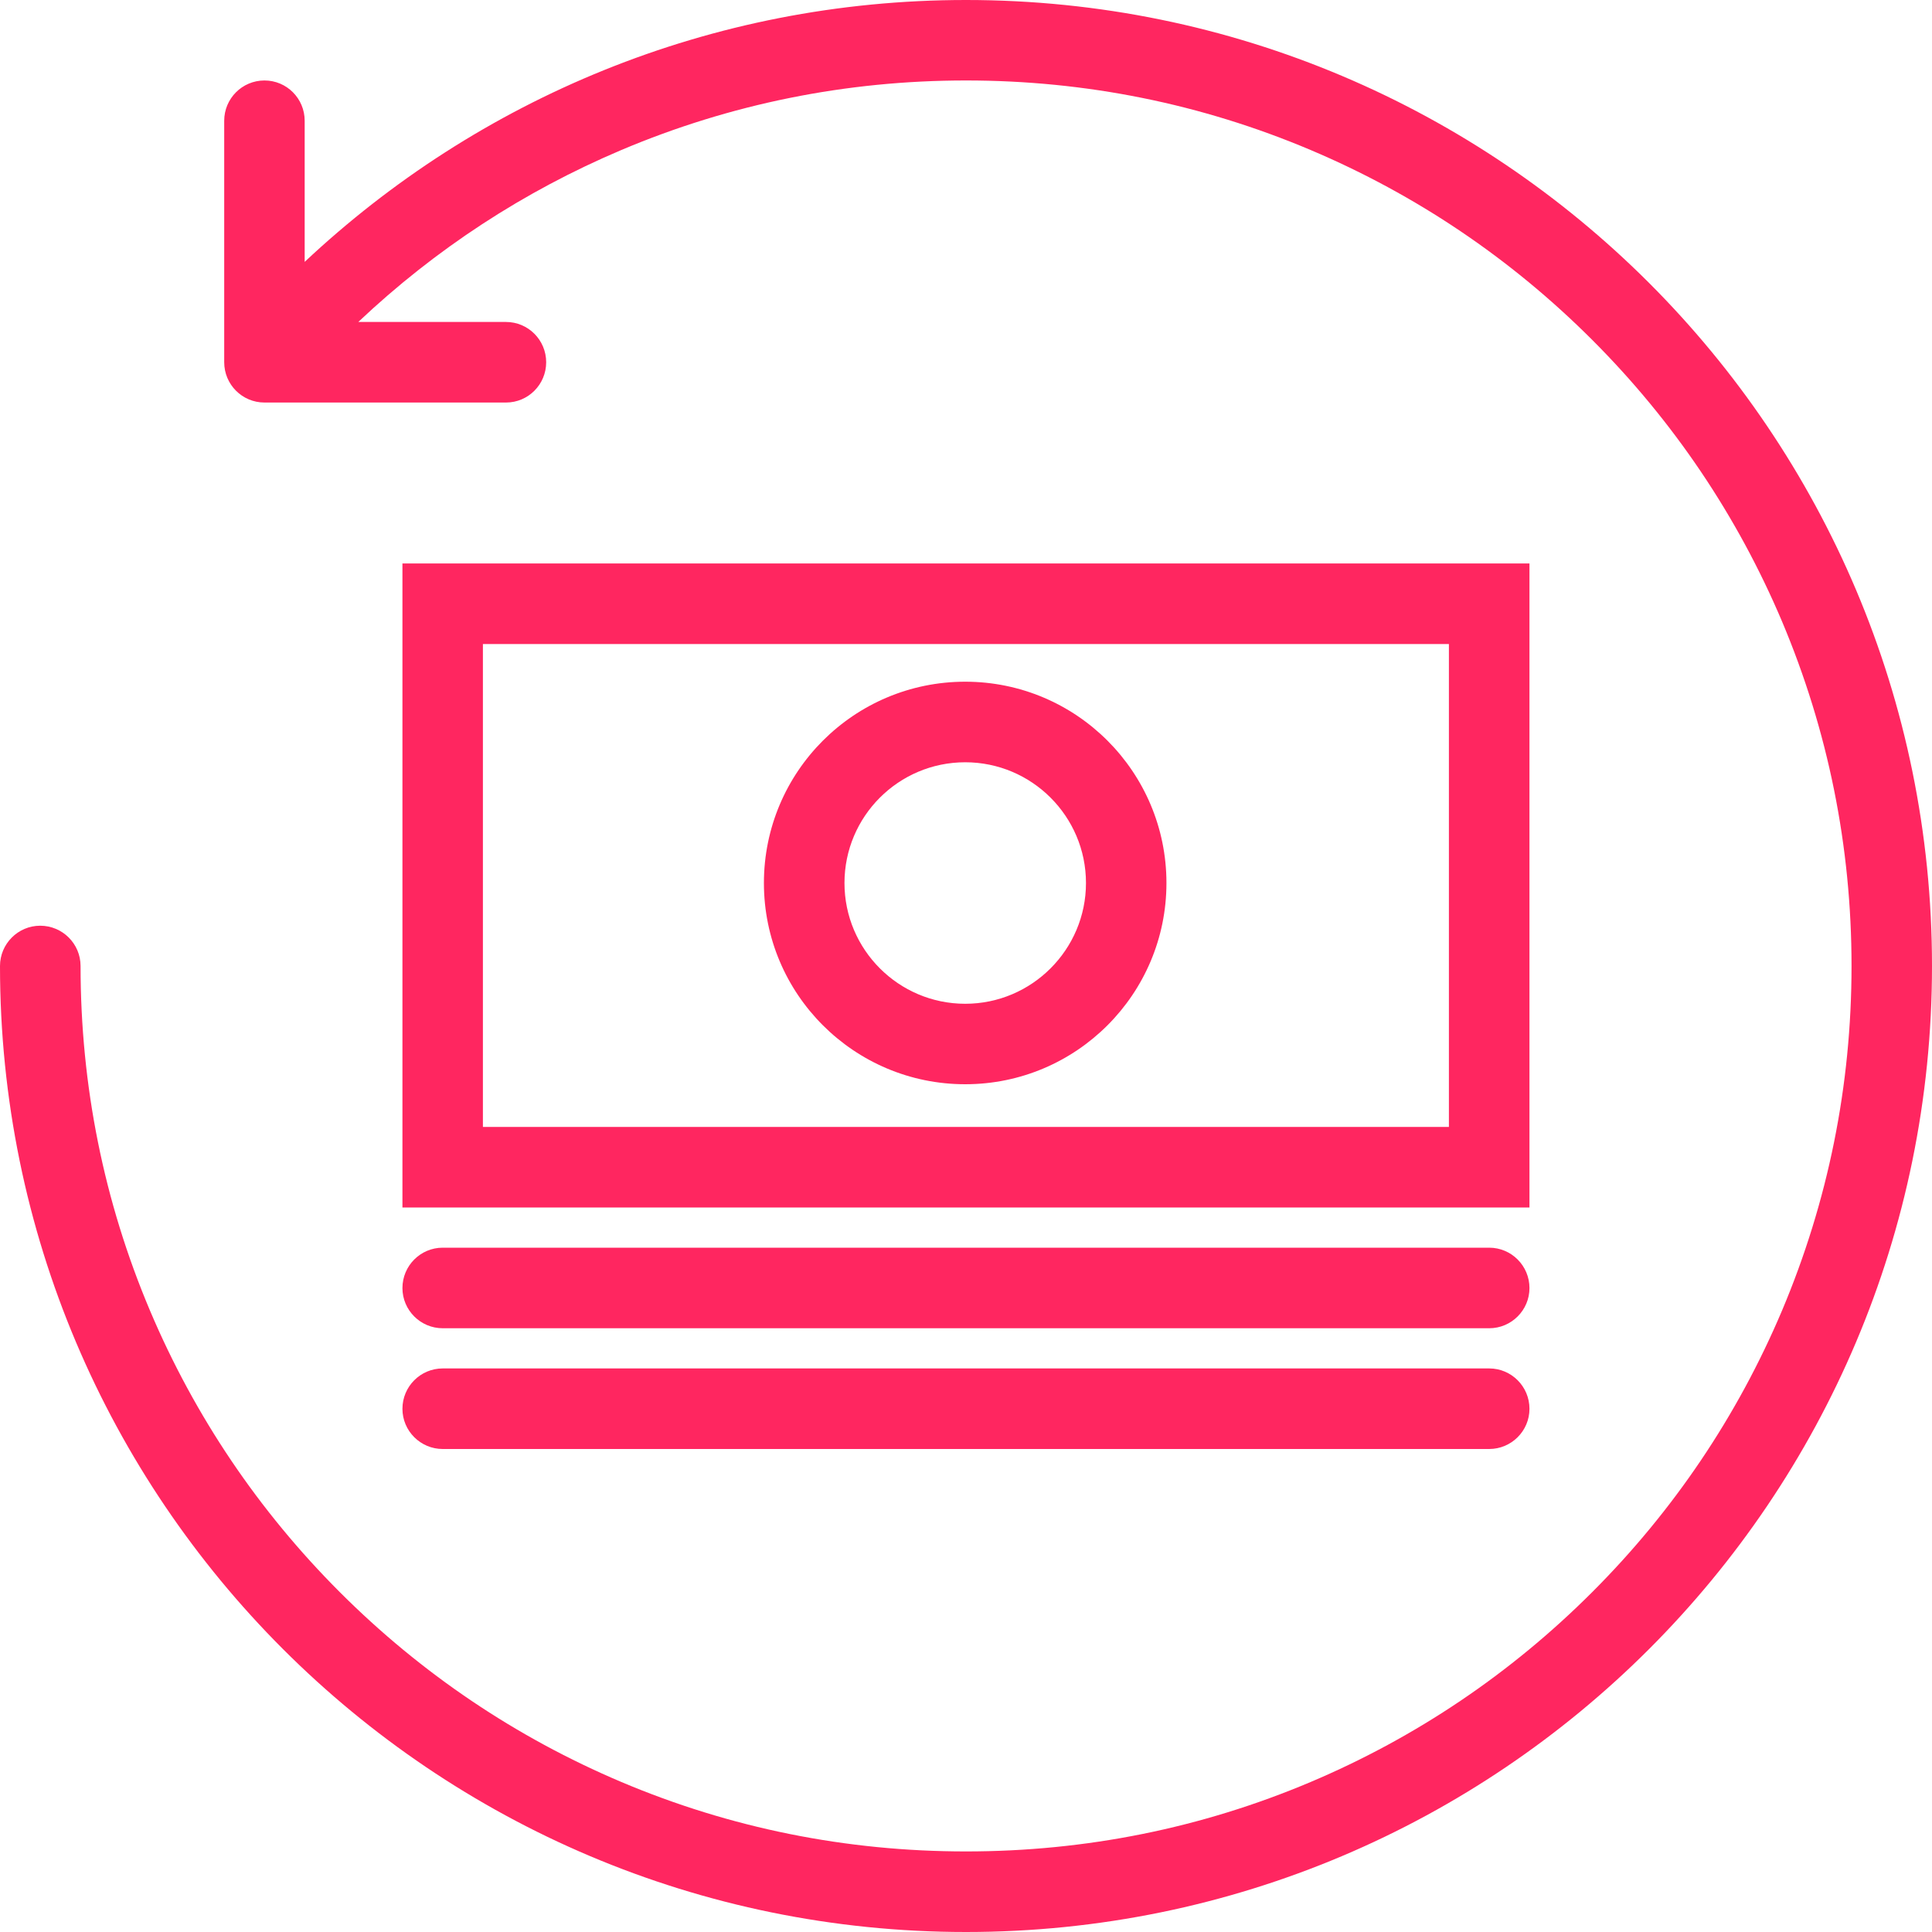 <svg width="20" height="20" viewBox="0 0 20 20" fill="none" xmlns="http://www.w3.org/2000/svg">
    <path d="M0.416 9.583C0.647 9.583 0.834 9.77 0.834 10C0.834 11.238 1.075 12.438 1.553 13.568C2.015 14.659 2.676 15.64 3.518 16.482C4.36 17.324 5.341 17.985 6.432 18.447C7.562 18.925 8.762 19.166 10 19.166C11.238 19.166 12.438 18.925 13.568 18.447C14.659 17.985 15.64 17.324 16.482 16.482C17.324 15.64 17.985 14.659 18.447 13.568C18.924 12.438 19.167 11.238 19.167 10C19.167 8.762 18.924 7.562 18.447 6.432C17.985 5.341 17.324 4.36 16.482 3.518C15.64 2.676 14.659 2.015 13.568 1.553C12.438 1.075 11.238 0.833 10 0.833C8.762 0.833 7.562 1.075 6.432 1.553C5.422 1.981 4.507 2.579 3.709 3.333H5.238C5.468 3.333 5.654 3.52 5.654 3.75C5.654 3.98 5.468 4.167 5.238 4.167H2.738C2.507 4.167 2.321 3.98 2.321 3.75V1.25C2.321 1.02 2.507 0.833 2.738 0.833C2.968 0.833 3.154 1.02 3.154 1.25V2.711C4.944 1.03 7.351 0 10 0C15.523 0 20 4.477 20 10C20 15.523 15.523 20 10 20C4.478 20 0 15.523 0 10C0 9.77 0.187 9.583 0.416 9.583Z"
          fill="#FF2660"/>
    <path d="M4.166 5.833V9.167V12.5H15.833V9.167V5.833H4.166ZM14.999 9.167V11.666H4.999V9.167V6.667H14.999V9.167Z"
          fill="#FF2660"/>
    <path d="M9.992 7.057C8.841 7.057 7.908 7.99 7.908 9.141C7.908 10.291 8.841 11.224 9.992 11.224C11.142 11.224 12.075 10.291 12.075 9.141C12.075 7.99 11.142 7.057 9.992 7.057ZM9.992 10.391C9.302 10.391 8.742 9.83 8.742 9.141C8.742 8.451 9.302 7.891 9.992 7.891C10.681 7.891 11.242 8.451 11.242 9.141C11.242 9.83 10.681 10.391 9.992 10.391Z"
          fill="#FF2660"/>
    <path d="M15.416 12.916H4.583C4.353 12.916 4.166 13.103 4.166 13.334C4.166 13.563 4.353 13.75 4.583 13.75H15.416C15.646 13.75 15.833 13.563 15.833 13.334C15.833 13.103 15.646 12.916 15.416 12.916Z"
          fill="#FF2660"/>
    <path d="M15.416 14.166H4.583C4.353 14.166 4.166 14.353 4.166 14.584C4.166 14.813 4.353 15 4.583 15H15.416C15.646 15 15.833 14.813 15.833 14.584C15.833 14.353 15.646 14.166 15.416 14.166Z"
          fill="#FF2660"/>
</svg>
